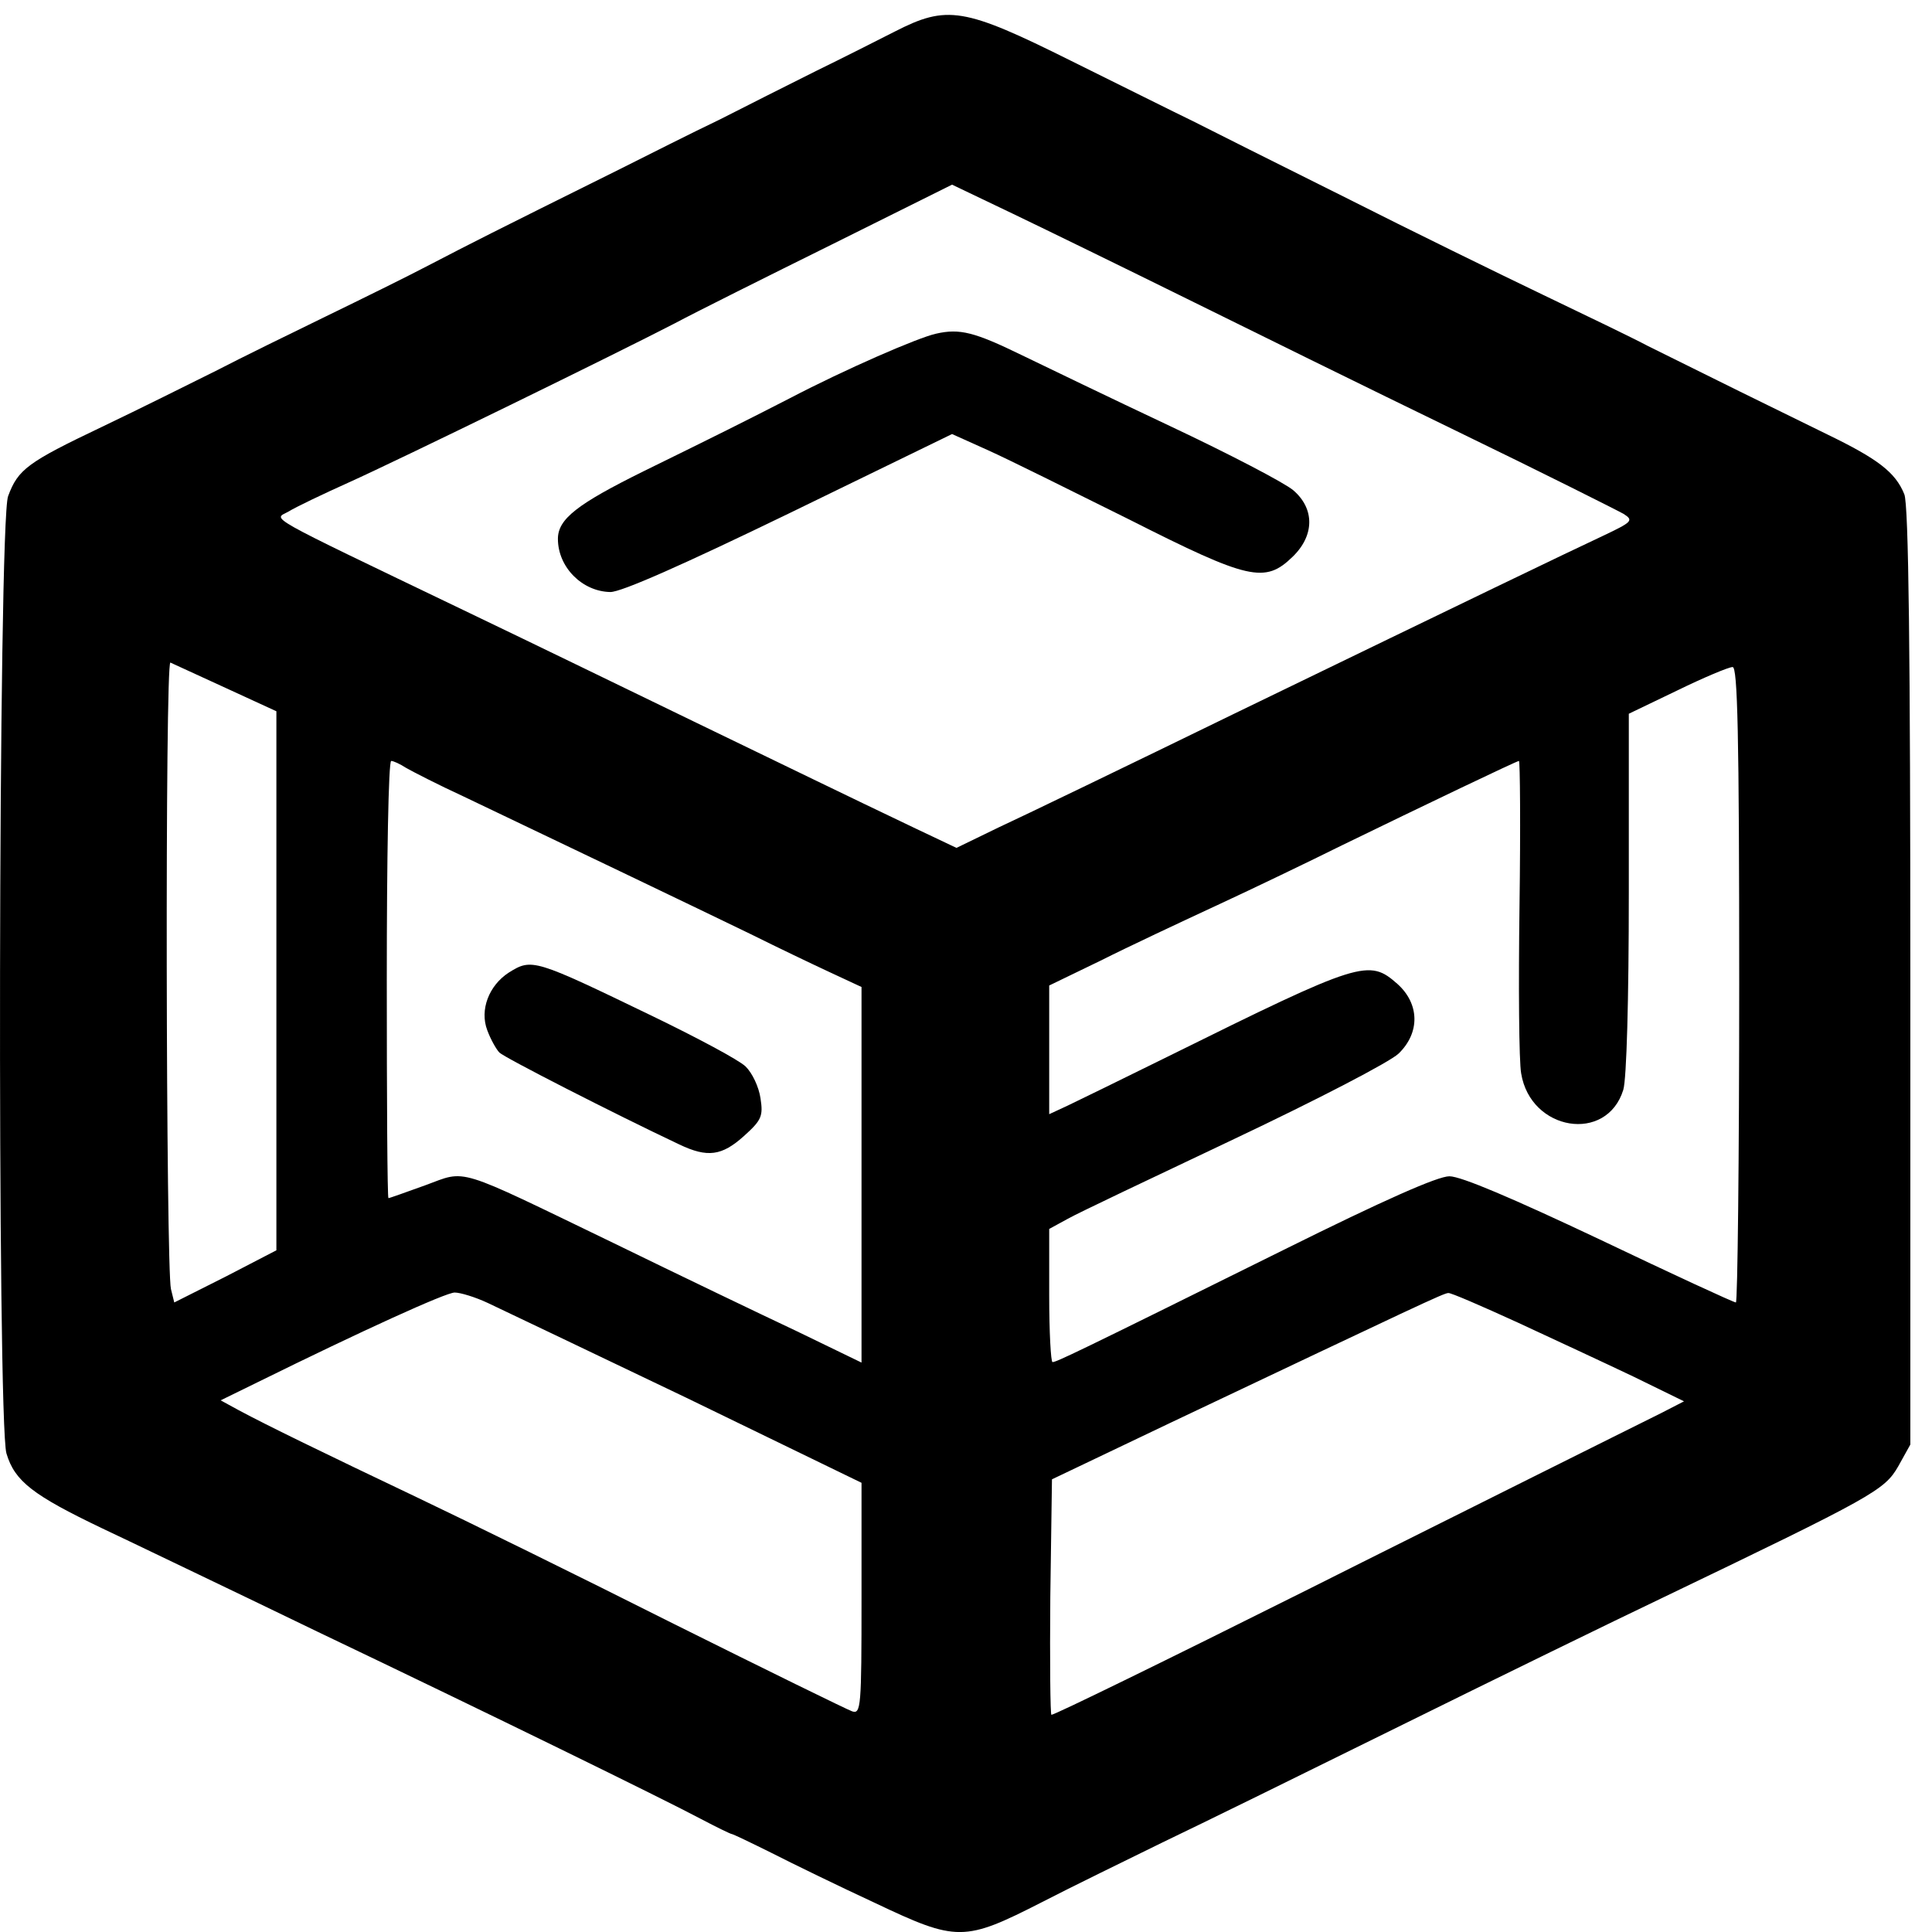 <?xml version="1.0" encoding="utf-8"?>
<svg viewBox="524.168 156.021 69.999 70.001" width="69.999px" height="70.001px"
    xmlns="http://www.w3.org/2000/svg">
    <g transform="matrix(0.02, 0, 0, -0.018, 524.182, 226.071)"
        fill="#000000" stroke="none" style="" id="object-0">
        <path
            d="M1620 3828 c-30 -17 -94 -53 -142 -79 -49 -27 -127 -71 -175 -98 -49 -26 -131 -72 -183 -101 -234 -129 -269 -149 -340 -190 -41 -24 -127 -71 -190 -105 -63 -34 -153 -83 -200 -110 -47 -26 -139 -77 -205 -112 -136 -72 -153 -86 -171 -140 -18 -50 -20 -1865 -3 -1927 15 -56 48 -84 174 -151 61 -32 139 -74 175 -93 36 -19 133 -71 215 -115 311 -165 627 -337 693 -376 29 -17 55 -31 57 -31 2 0 34 -17 72 -38 37 -21 122 -67 188 -101 148 -78 161 -78 302 2 54 31 152 84 218 120 66 35 262 142 435 237 173 95 385 210 470 255 384 205 403 217 428 265 l22 44 0 942 c0 644 -3 952 -11 971 -16 44 -48 71 -139 120 -85 46 -231 126 -325 178 -27 16 -113 62 -190 103 -77 41 -239 129 -360 197 -121 67 -245 136 -275 153 -30 16 -129 71 -220 121 -195 108 -225 113 -320 59z m530 -538 c113 -62 332 -182 488 -266 156 -84 292 -160 303 -167 18 -13 15 -16 -38 -44 -73 -38 -226 -120 -668 -358 -192 -104 -384 -207 -427 -229 l-76 -41 -74 39 c-134 71 -211 113 -403 216 -104 56 -291 157 -415 223 -371 198 -345 182 -318 199 13 9 62 35 108 58 94 47 486 260 592 321 37 22 165 93 285 159 l217 120 111 -59 c60 -32 202 -109 315 -171z m-1742 -783 l92 -47 0 -543 0 -542 -92 -53 -93 -52 -6 27 c-9 40 -11 1265 -1 1261 4 -2 49 -25 100 -51z m2742 -597 c0 -352 -3 -640 -6 -640 -4 0 -115 57 -247 127 -158 83 -251 127 -272 127 -21 0 -117 -47 -300 -148 -383 -211 -412 -226 -419 -226 -3 0 -6 60 -6 134 l0 134 33 20 c17 11 154 83 302 161 152 80 282 155 298 172 39 42 38 100 -2 140 -52 51 -65 47 -416 -146 -82 -45 -165 -90 -182 -99 l-33 -17 0 130 0 129 93 50 c50 28 146 78 212 112 66 34 167 88 225 120 148 80 317 170 321 170 2 0 3 -132 1 -292 -2 -161 -1 -313 3 -337 17 -116 155 -141 185 -33 6 22 10 181 10 397 l0 360 88 47 c48 26 93 47 100 47 9 1 12 -133 12 -639z m-2415 436 c11 -7 58 -34 105 -58 151 -80 433 -230 520 -277 47 -26 111 -60 142 -76 l58 -30 0 -378 0 -378 -117 63 c-65 34 -215 114 -333 178 -289 155 -264 147 -340 116 -35 -14 -65 -26 -67 -26 -2 0 -3 198 -3 440 0 242 3 440 8 440 4 0 16 -6 27 -14z m148 -1077 c23 -12 185 -98 360 -191 l317 -171 0 -233 c0 -218 -1 -233 -17 -227 -10 4 -155 83 -323 176 -168 94 -377 208 -464 254 -172 91 -272 145 -324 176 l-33 20 68 37 c188 103 340 180 356 180 10 0 37 -9 60 -21z m1865 -39 c64 -33 159 -82 210 -109 l92 -50 -42 -24 c-24 -13 -128 -71 -233 -129 -104 -58 -287 -159 -405 -225 -261 -145 -460 -253 -466 -253 -2 0 -3 107 -2 237 l3 237 215 114 c448 236 495 261 503 261 4 1 60 -26 125 -59z"
            style="fill: rgb(0,0,0);" />
        <path
            d="M1695 3220 c-33 -8 -165 -72 -265 -130 -77 -44 -131 -74 -265 -147 -120 -66 -155 -96 -155 -136 0 -57 44 -106 95 -107 20 0 130 54 325 159 l294 159 66 -33 c36 -18 150 -81 255 -139 217 -122 246 -129 296 -75 40 43 40 97 1 134 -16 15 -116 73 -223 129 -107 56 -228 121 -269 143 -85 46 -112 54 -155 43z"
            style="fill: rgb(0,0,0);" />
        <path
            d="M921 1934 c-36 -26 -53 -75 -39 -116 6 -18 16 -38 22 -45 9 -10 206 -122 326 -185 51 -27 77 -23 117 17 32 32 35 40 30 76 -3 23 -15 51 -27 64 -12 13 -88 58 -168 101 -216 116 -219 117 -261 88z"
            style="fill: rgb(0,0,0);" />
    </g>
</svg>